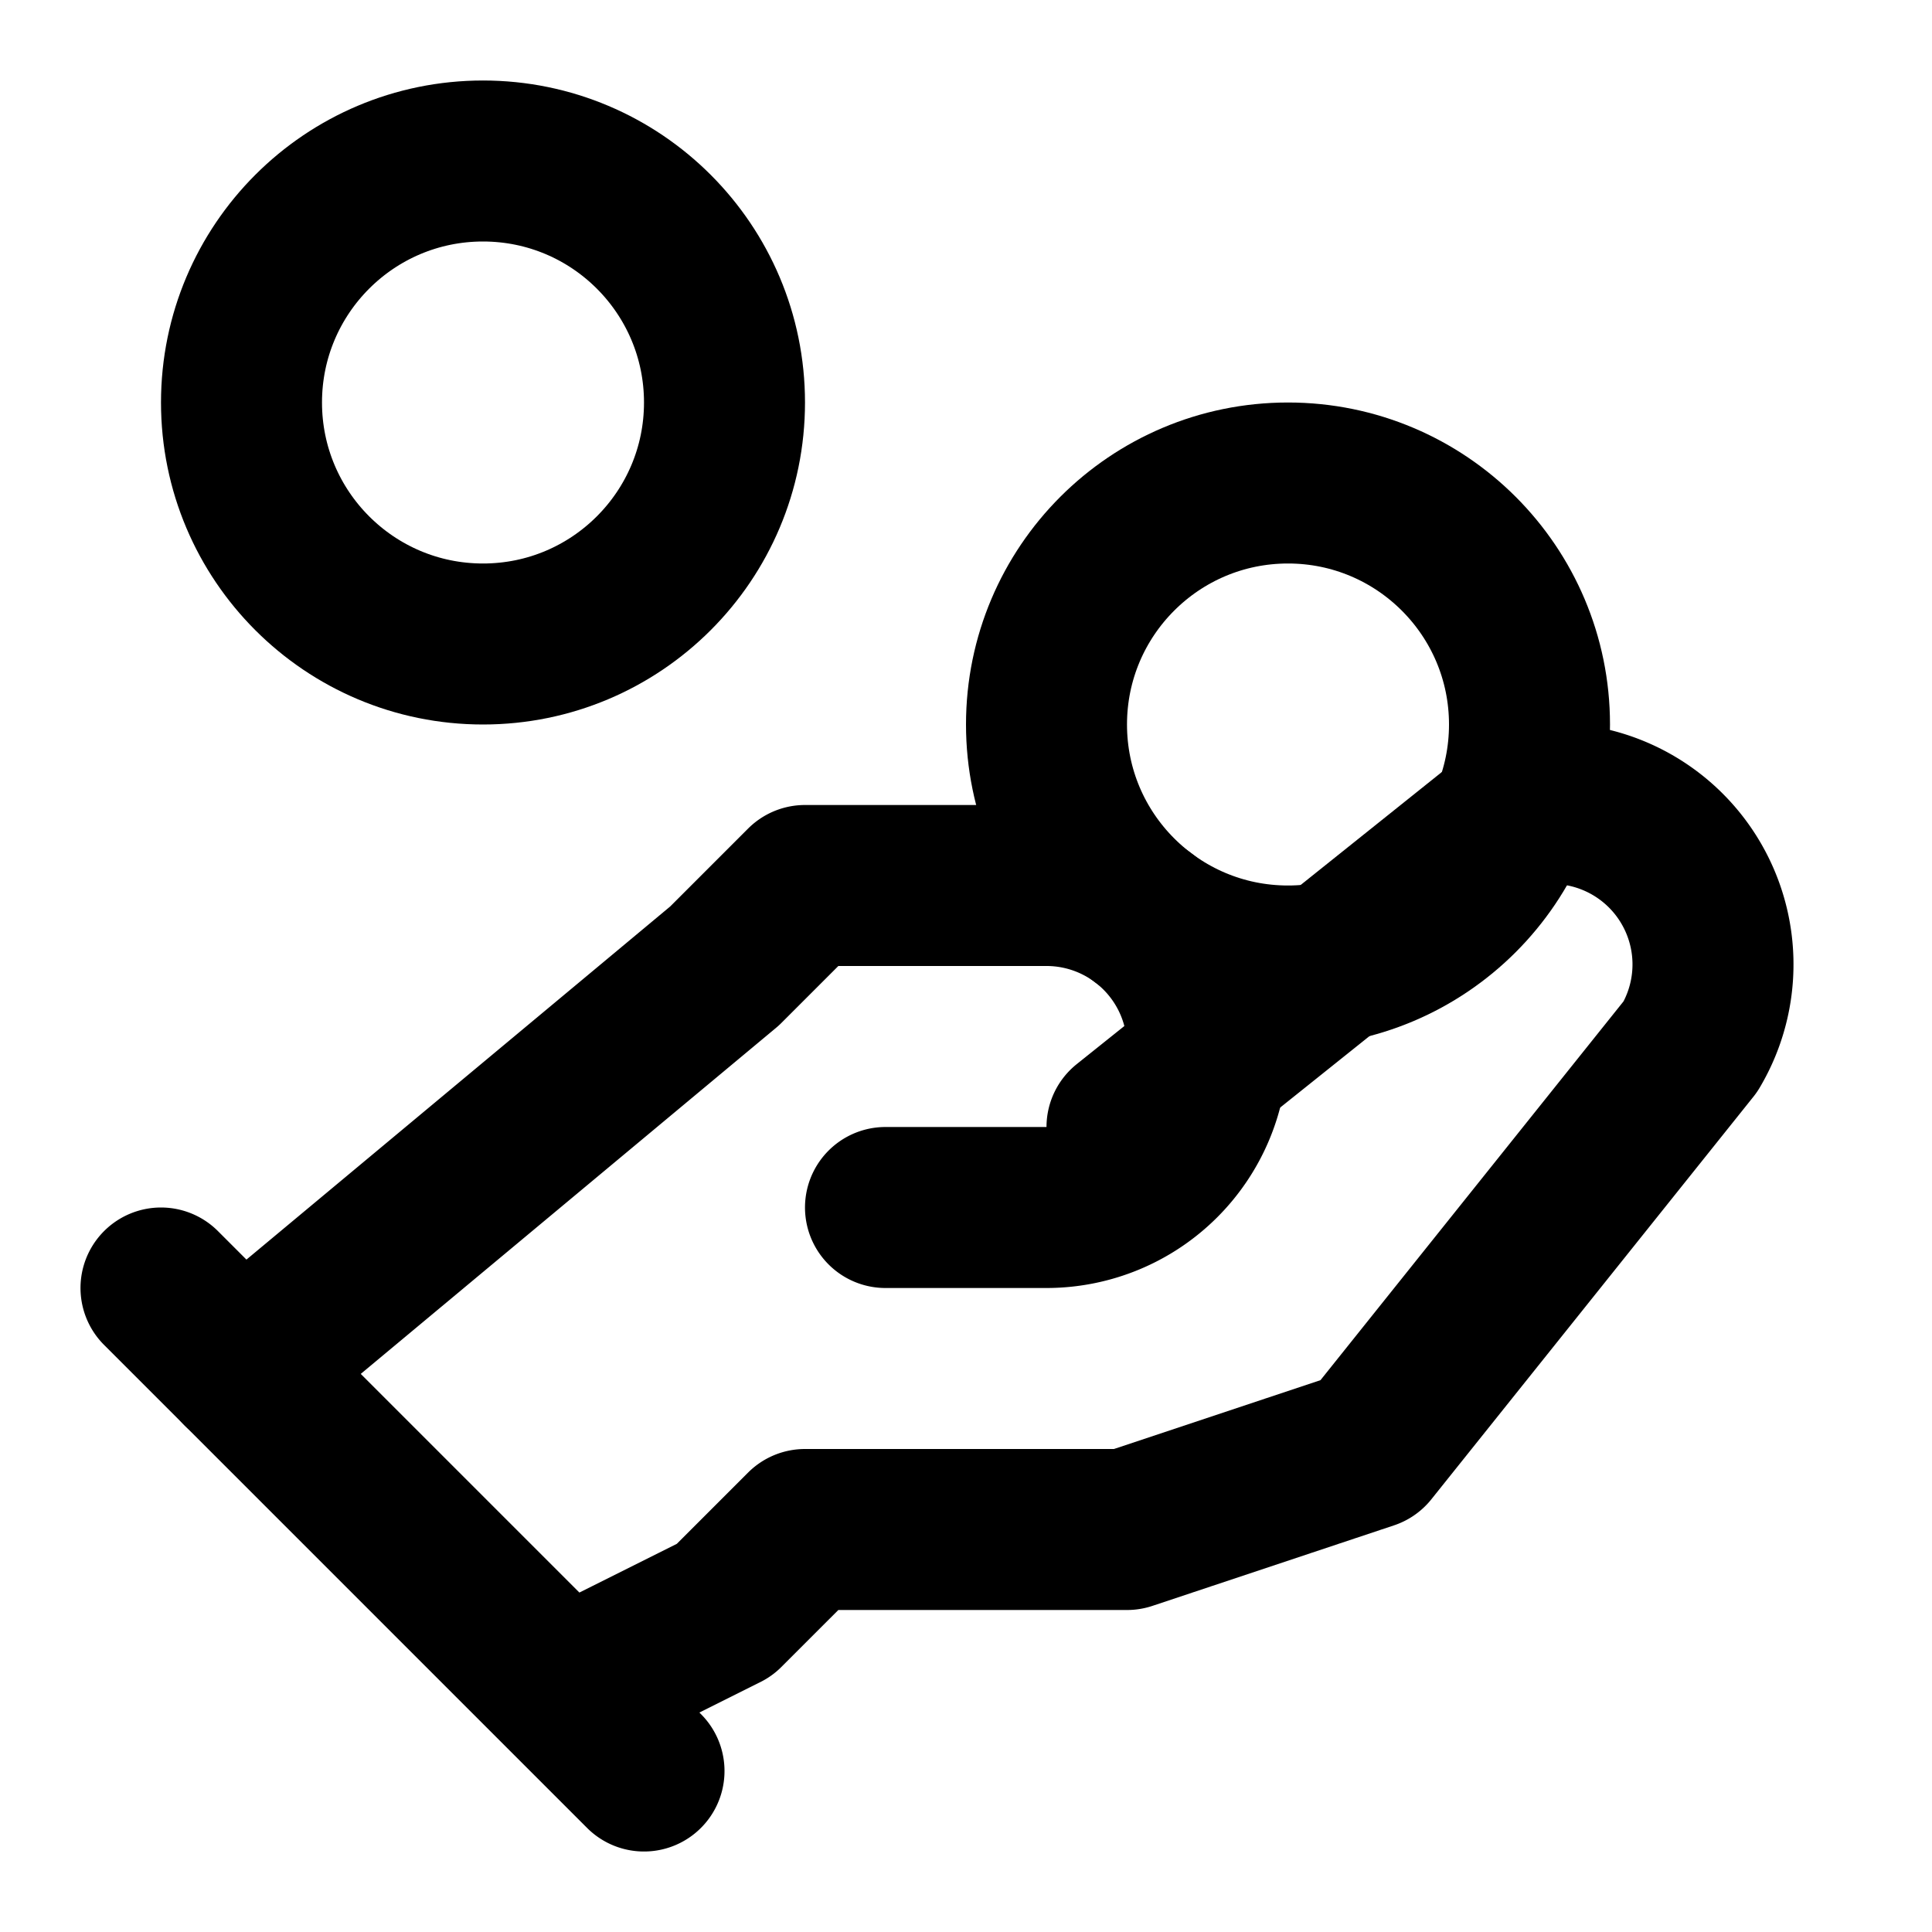 <svg xmlns="http://www.w3.org/2000/svg" width="24" height="24" fill="none" stroke="currentColor" stroke-linecap="round" stroke-linejoin="round" stroke-width="2" viewBox="0 0 24 24"><path d="M11 15h2a2 2 0 1 0 0-4h-3l-1 1-6 5"/><path d="m7 21 2-1 1-1h4l3-1 4-5a2 2 0 0 0-2-3l-5 4M2 16l6 6"/><circle cx="16" cy="9" r="3"/><circle cx="6" cy="5" r="3"/></svg>